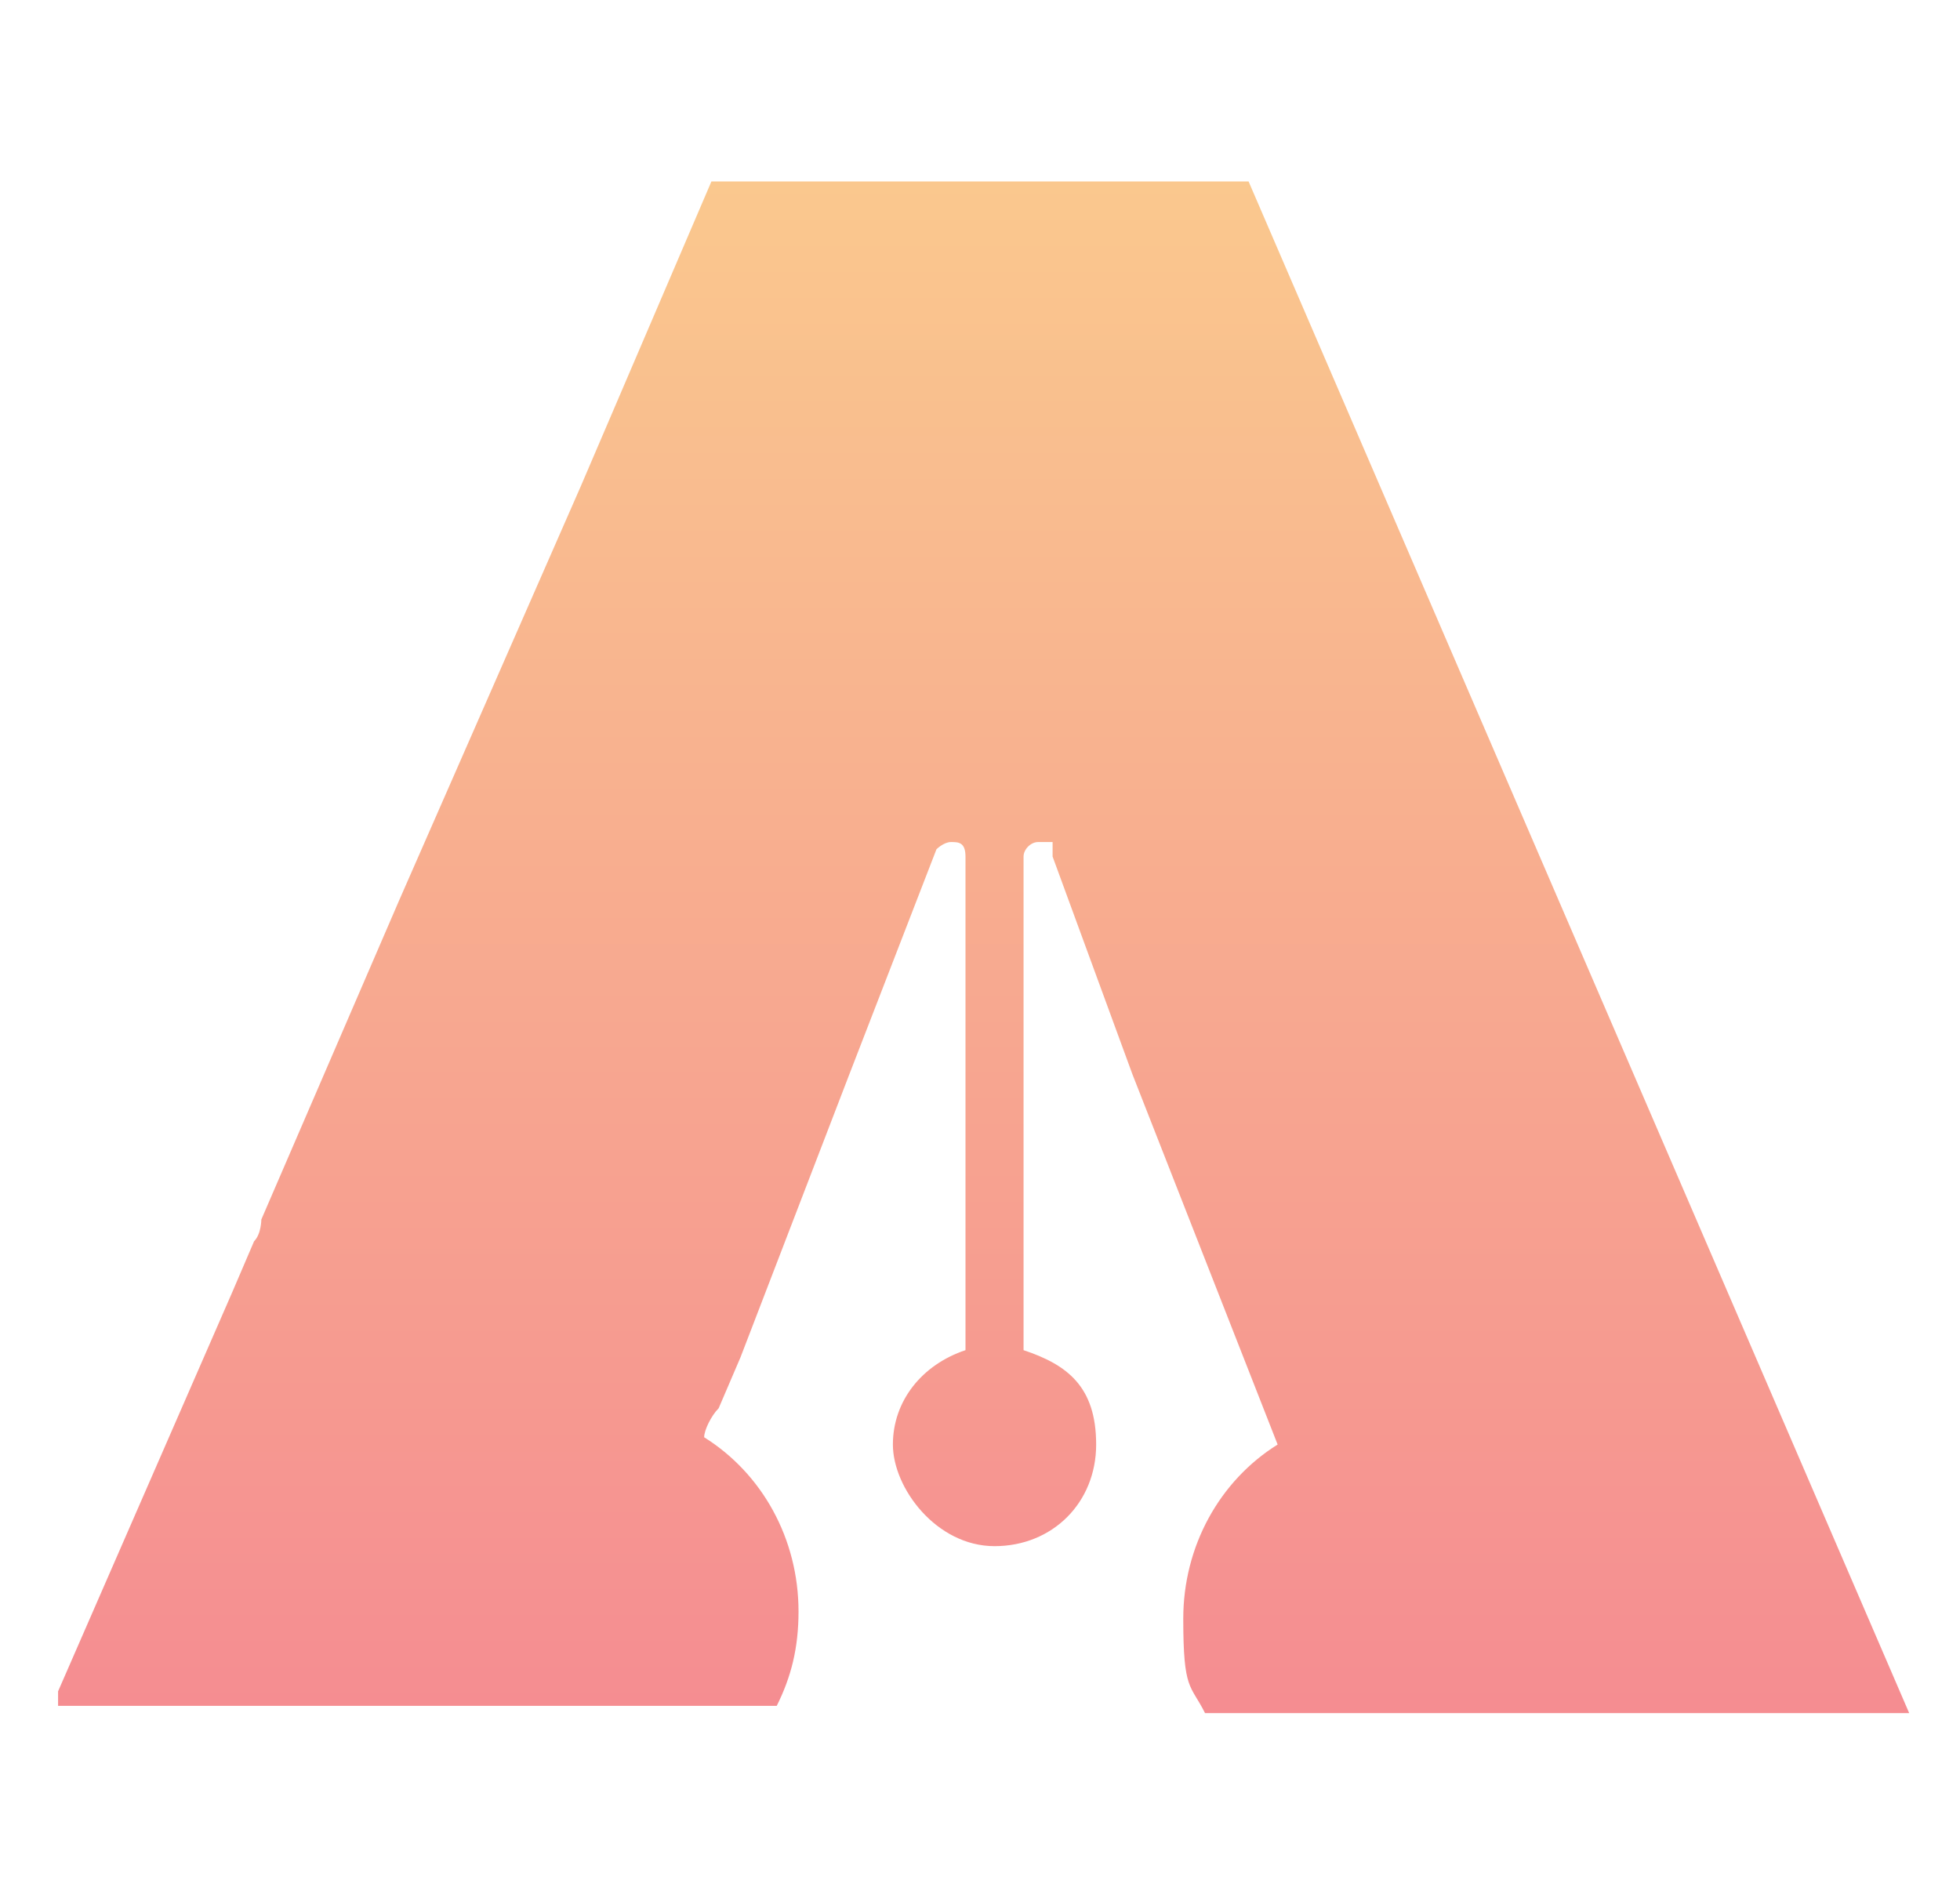 <?xml version="1.0" encoding="UTF-8"?>
<svg id="Layer_1" xmlns="http://www.w3.org/2000/svg" version="1.1" xmlns:xlink="http://www.w3.org/1999/xlink" viewBox="0 0 27 26">
  <!-- Generator: Adobe Illustrator 29.5.1, SVG Export Plug-In . SVG Version: 2.1.0 Build 141)  -->
  <defs>
    <style>
      .st0 {
        fill: url(#linear-gradient1);
      }

      .st0, .st1 {
        opacity: .5;
      }

      .st1 {
        display: none;
        fill: url(#linear-gradient);
        fill-rule: evenodd;
        isolation: isolate;
      }
    </style>
    <linearGradient id="linear-gradient" x1=".1" y1="13.2" x2="27.7" y2="17" gradientTransform="translate(0 28) scale(1 -1)" gradientUnits="userSpaceOnUse">
      <stop offset="0" stop-color="#0ea5ea"/>
      <stop offset="1" stop-color="#0bd1d1"/>
    </linearGradient>
    <linearGradient id="linear-gradient1" x1="13.5" y1="2.5" x2="13.5" y2="23.5" gradientUnits="userSpaceOnUse">
      <stop offset="0" stop-color="#f6921e"/>
      <stop offset="1" stop-color="#ec1c24"/>
    </linearGradient>
  </defs>
  <path class="st1" d="M9.7,13.9l-5.4,9.6,4.4,2.5,5.4-9.6,9.6,5.4,2.5-4.4-9.6-5.4,5.4-9.6-4.4-2.5-5.4,9.6L2.6,4.2.1,8.5l9.6,5.4Z"/>
  <path class="st0" d="M17.2,2.5h-7.4l-1.8,4.2-2.5,5.7-1.9,4.4c0,0,0,.2-.1.3l-.3.7-2.4,5.5v.2c0,0-.1,0-.1,0h0s10,0,10,0c.2-.4.3-.8.3-1.3,0-1-.5-1.9-1.3-2.4h0c0-.1.1-.3.2-.4l.3-.7,1.5-3.9h0l1.2-3.1s0,0,0,0c0,0,.1-.1.2-.1s.2,0,.2.2c0,0,0,0,0,0s0,0,0,0v6.8c-.6.2-1,.7-1,1.3s.6,1.4,1.4,1.4,1.4-.6,1.4-1.4-.4-1.1-1-1.3v-6.8c0-.1.1-.2.2-.2s.1,0,.2,0c0,0,0,.2,0,.2l1.1,3h0l2,5.1h0c-.8.5-1.3,1.4-1.3,2.4s.1.9.3,1.3h9.7L17.2,2.5Z"/>
</svg>